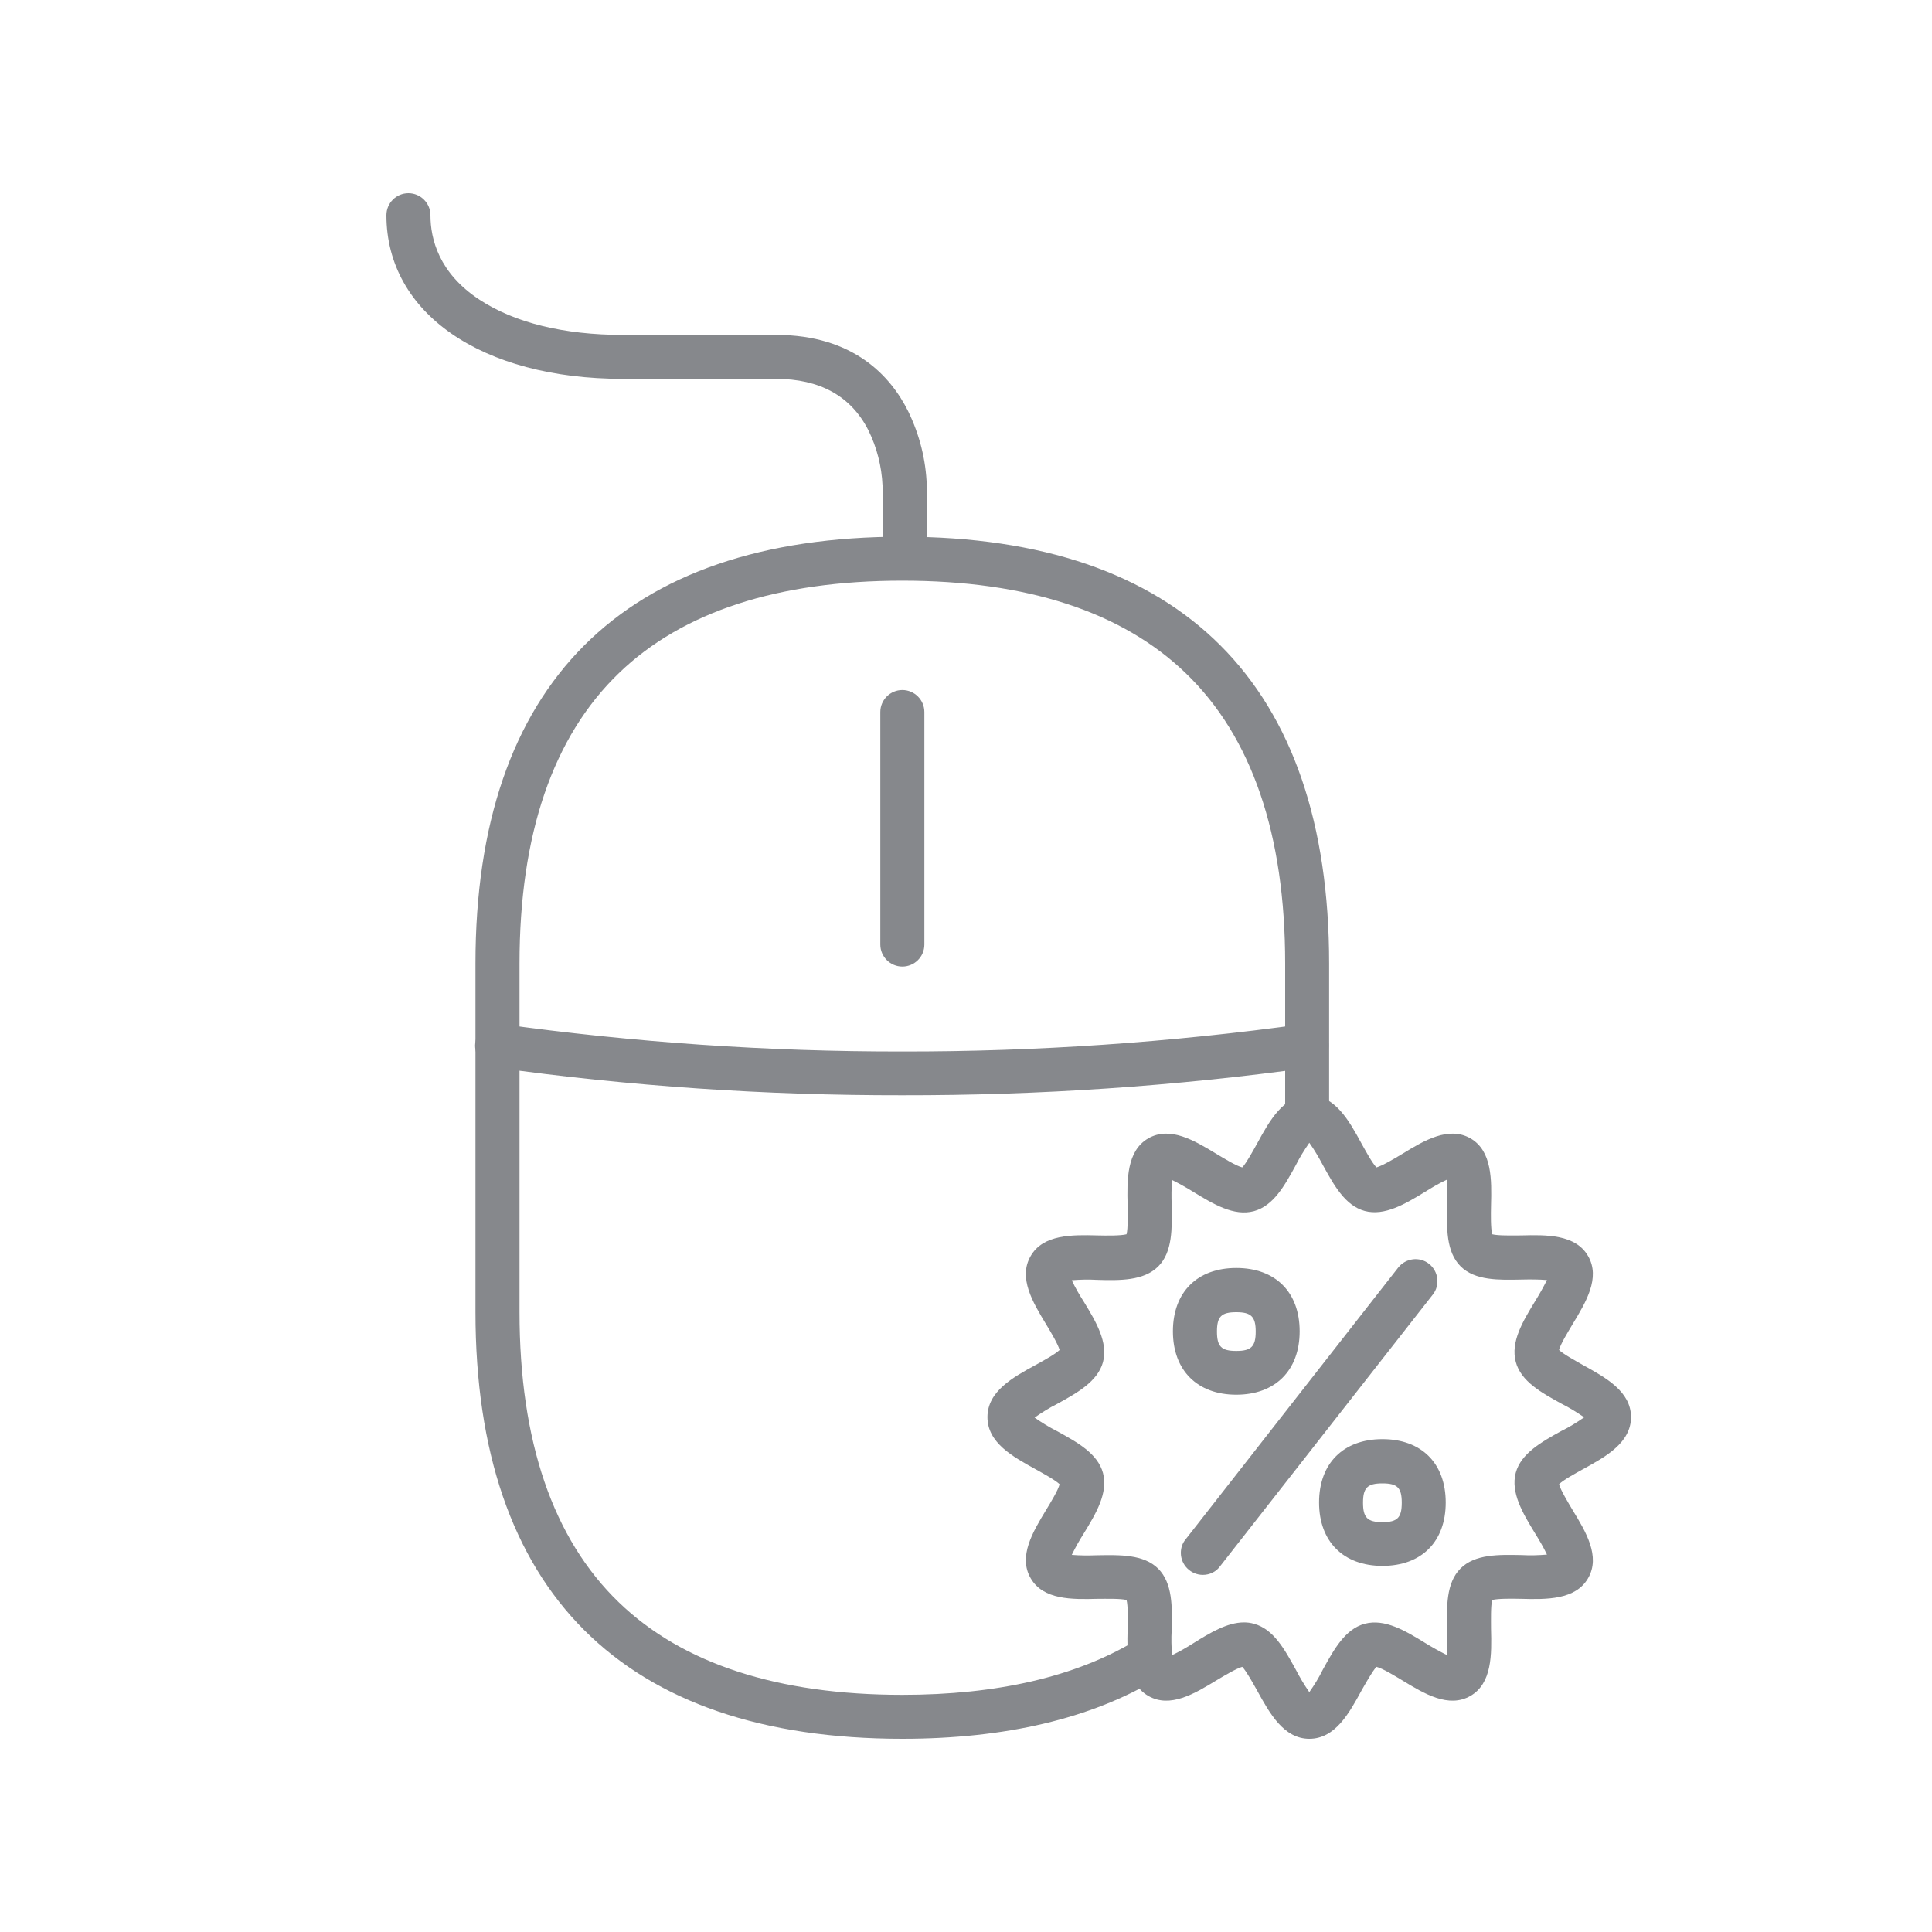 <svg width="20" height="20" viewBox="0 0 20 20" fill="none" xmlns="http://www.w3.org/2000/svg">
<path d="M9.341 18C6.451 18 4.922 16.472 4.922 13.582V9.974C4.922 7.084 6.451 5.556 9.341 5.556C12.231 5.556 13.759 7.084 13.759 9.974V11.566C13.759 11.691 13.657 11.794 13.532 11.794C13.406 11.794 13.304 11.691 13.304 11.566V9.974C13.304 8.637 12.958 7.626 12.274 6.968C11.614 6.332 10.628 6.011 9.341 6.011C8.054 6.011 7.066 6.332 6.407 6.968C5.724 7.626 5.378 8.637 5.378 9.974V13.582C5.378 14.919 5.724 15.93 6.407 16.588C7.066 17.224 8.054 17.545 9.341 17.545C10.322 17.545 11.131 17.358 11.751 16.987C11.86 16.923 11.999 16.959 12.063 17.069C12.124 17.176 12.09 17.312 11.985 17.376C11.295 17.791 10.405 18 9.341 18Z" fill="#86888C"/>
<path d="M9.341 10.006C9.216 10.006 9.113 9.903 9.113 9.778V7.371C9.113 7.245 9.216 7.143 9.341 7.143C9.466 7.143 9.569 7.245 9.569 7.371V9.778C9.569 9.905 9.466 10.006 9.341 10.006ZM9.364 5.879C9.238 5.879 9.136 5.776 9.136 5.651V5.027C9.127 4.826 9.077 4.631 8.988 4.451C8.808 4.1 8.487 3.922 8.031 3.922H6.448C4.984 3.922 4 3.241 4 2.228C4 2.102 4.102 2 4.228 2C4.353 2 4.456 2.102 4.456 2.228C4.456 2.474 4.544 2.827 4.963 3.102C5.326 3.341 5.838 3.467 6.448 3.467H8.034C8.838 3.467 9.222 3.897 9.402 4.259C9.519 4.499 9.585 4.76 9.594 5.027V5.651C9.594 5.779 9.491 5.879 9.364 5.879ZM9.341 11.338C7.929 11.34 6.517 11.245 5.118 11.049C4.993 11.033 4.904 10.921 4.92 10.796C4.936 10.671 5.048 10.582 5.173 10.598C5.175 10.598 5.18 10.598 5.182 10.6C6.56 10.791 7.949 10.887 9.341 10.885C10.732 10.887 12.122 10.791 13.5 10.6C13.625 10.584 13.739 10.675 13.753 10.798C13.766 10.919 13.684 11.031 13.564 11.051C12.165 11.245 10.753 11.34 9.341 11.338ZM12.452 16.303C12.327 16.303 12.224 16.201 12.224 16.075C12.224 16.025 12.24 15.975 12.272 15.937L14.475 13.121C14.552 13.024 14.695 13.005 14.793 13.083C14.891 13.16 14.91 13.304 14.832 13.402L12.63 16.214C12.589 16.271 12.523 16.303 12.452 16.303ZM12.798 14.438C12.395 14.438 12.142 14.187 12.142 13.782C12.142 13.377 12.393 13.126 12.798 13.126C13.204 13.126 13.454 13.377 13.454 13.782C13.454 14.187 13.201 14.438 12.798 14.438ZM12.798 13.584C12.643 13.584 12.598 13.629 12.598 13.784C12.598 13.939 12.643 13.985 12.798 13.985C12.953 13.985 12.999 13.939 12.999 13.784C12.999 13.629 12.951 13.584 12.798 13.584ZM14.311 16.21C13.908 16.21 13.655 15.959 13.655 15.554C13.655 15.149 13.905 14.898 14.311 14.898C14.716 14.898 14.966 15.149 14.966 15.554C14.966 15.959 14.716 16.21 14.311 16.21ZM14.311 15.356C14.156 15.356 14.11 15.401 14.11 15.556C14.11 15.711 14.156 15.757 14.311 15.757C14.466 15.757 14.511 15.711 14.511 15.556C14.511 15.401 14.466 15.356 14.311 15.356Z" fill="#86888C"/>
<path d="M13.554 18C13.288 18 13.142 17.733 13.014 17.501C12.971 17.424 12.903 17.301 12.86 17.255C12.796 17.273 12.671 17.348 12.591 17.396C12.365 17.533 12.113 17.686 11.887 17.556C11.662 17.426 11.666 17.125 11.673 16.861C11.675 16.77 11.678 16.624 11.662 16.563C11.6 16.547 11.454 16.551 11.363 16.551C11.099 16.558 10.798 16.563 10.669 16.337C10.539 16.112 10.691 15.859 10.828 15.633C10.876 15.554 10.953 15.428 10.969 15.365C10.924 15.321 10.798 15.253 10.721 15.21C10.486 15.08 10.222 14.937 10.222 14.67C10.222 14.403 10.486 14.258 10.721 14.13C10.798 14.087 10.921 14.021 10.969 13.975C10.951 13.912 10.876 13.786 10.828 13.707C10.691 13.481 10.539 13.228 10.669 13.003C10.798 12.777 11.099 12.782 11.363 12.789C11.454 12.791 11.6 12.793 11.662 12.777C11.678 12.716 11.673 12.57 11.673 12.479C11.666 12.215 11.662 11.914 11.887 11.784C12.113 11.655 12.365 11.807 12.591 11.944C12.671 11.992 12.796 12.069 12.86 12.085C12.903 12.039 12.971 11.914 13.014 11.837C13.142 11.602 13.288 11.338 13.554 11.338C13.821 11.338 13.966 11.602 14.094 11.837C14.137 11.914 14.203 12.037 14.249 12.085C14.313 12.067 14.438 11.992 14.518 11.944C14.741 11.807 14.996 11.655 15.222 11.784C15.447 11.914 15.442 12.215 15.435 12.479C15.433 12.57 15.431 12.716 15.447 12.777C15.508 12.793 15.654 12.789 15.745 12.789C16.009 12.782 16.31 12.777 16.44 13.003C16.57 13.228 16.417 13.481 16.28 13.707C16.233 13.786 16.155 13.912 16.139 13.975C16.185 14.019 16.31 14.087 16.385 14.13C16.62 14.26 16.884 14.403 16.884 14.67C16.884 14.937 16.618 15.082 16.385 15.21C16.308 15.253 16.185 15.319 16.139 15.365C16.157 15.428 16.233 15.554 16.28 15.633C16.417 15.857 16.57 16.112 16.44 16.337C16.31 16.563 16.009 16.558 15.745 16.551C15.654 16.549 15.508 16.547 15.447 16.563C15.431 16.624 15.435 16.77 15.435 16.861C15.442 17.125 15.447 17.426 15.222 17.556C14.996 17.686 14.743 17.533 14.518 17.396C14.438 17.348 14.313 17.271 14.249 17.255C14.206 17.301 14.137 17.426 14.094 17.501C13.966 17.736 13.821 18 13.554 18ZM12.878 16.795C12.912 16.795 12.946 16.799 12.98 16.809C13.183 16.863 13.299 17.075 13.413 17.282C13.454 17.362 13.502 17.442 13.554 17.517C13.607 17.442 13.655 17.364 13.695 17.282C13.809 17.075 13.925 16.863 14.128 16.809C14.335 16.754 14.547 16.881 14.752 17.007C14.825 17.052 14.898 17.093 14.976 17.132C14.982 17.046 14.982 16.959 14.98 16.872C14.976 16.633 14.969 16.387 15.119 16.237C15.269 16.087 15.515 16.093 15.754 16.098C15.841 16.103 15.928 16.1 16.014 16.093C15.978 16.016 15.934 15.943 15.889 15.87C15.764 15.665 15.636 15.451 15.691 15.246C15.745 15.046 15.957 14.927 16.164 14.813C16.246 14.773 16.324 14.725 16.399 14.672C16.324 14.62 16.246 14.572 16.164 14.531C15.957 14.417 15.745 14.301 15.691 14.098C15.636 13.891 15.764 13.679 15.889 13.474C15.934 13.401 15.975 13.329 16.014 13.251C15.928 13.244 15.841 13.244 15.754 13.246C15.515 13.251 15.269 13.258 15.119 13.108C14.969 12.957 14.976 12.711 14.98 12.472C14.985 12.386 14.982 12.299 14.976 12.213C14.898 12.249 14.825 12.292 14.752 12.338C14.547 12.463 14.333 12.591 14.128 12.536C13.925 12.481 13.809 12.269 13.695 12.062C13.652 11.982 13.607 11.903 13.554 11.83C13.502 11.905 13.454 11.982 13.413 12.064C13.299 12.272 13.183 12.483 12.98 12.538C12.773 12.593 12.561 12.465 12.356 12.34C12.283 12.294 12.21 12.254 12.133 12.215C12.126 12.301 12.126 12.388 12.129 12.474C12.133 12.713 12.14 12.96 11.99 13.11C11.839 13.26 11.593 13.256 11.354 13.249C11.268 13.244 11.181 13.246 11.095 13.253C11.131 13.331 11.174 13.404 11.22 13.476C11.345 13.681 11.473 13.896 11.418 14.101C11.363 14.301 11.151 14.419 10.944 14.533C10.862 14.574 10.785 14.622 10.71 14.675C10.785 14.727 10.862 14.775 10.944 14.816C11.151 14.93 11.363 15.046 11.418 15.248C11.473 15.456 11.345 15.668 11.22 15.873C11.174 15.945 11.133 16.018 11.095 16.096C11.181 16.103 11.268 16.103 11.354 16.1C11.593 16.096 11.839 16.089 11.99 16.239C12.14 16.39 12.135 16.636 12.129 16.875C12.124 16.961 12.126 17.048 12.133 17.134C12.21 17.098 12.283 17.055 12.356 17.009C12.527 16.902 12.705 16.795 12.878 16.795Z" fill="#86888C"/>
</svg>
